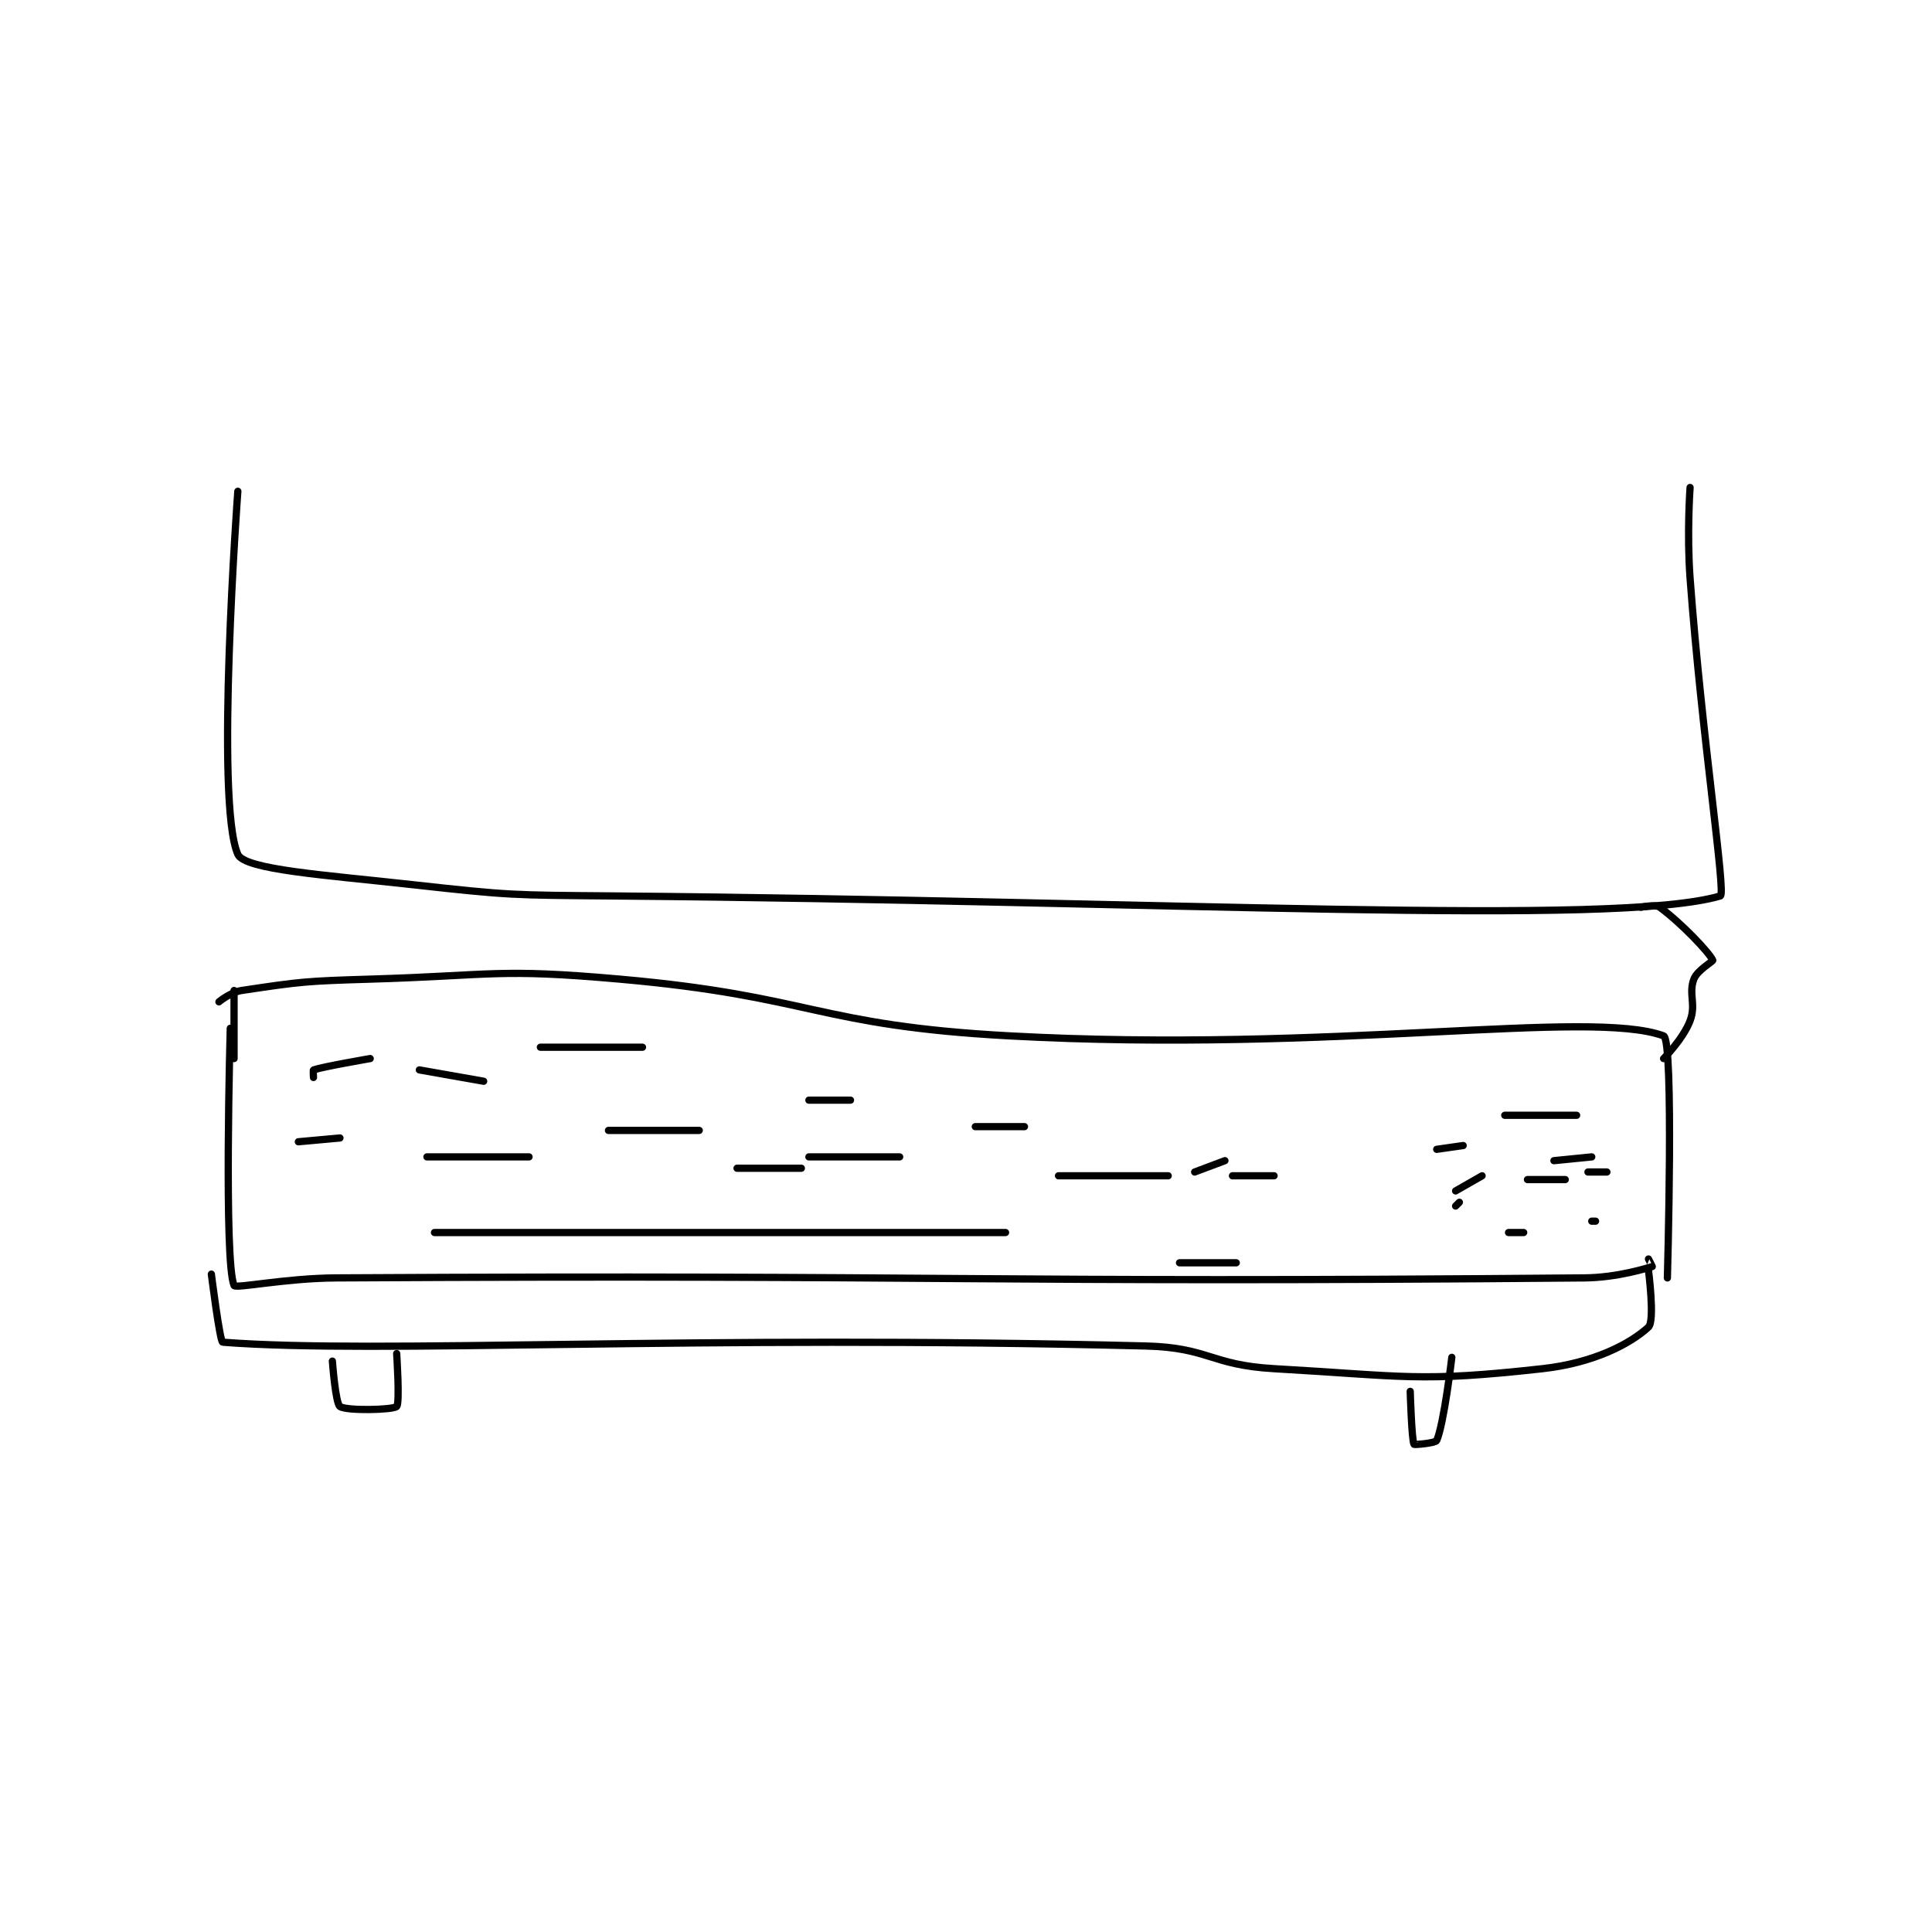 <?xml version="1.0" encoding="utf-8"?>
<!DOCTYPE svg PUBLIC "-//W3C//DTD SVG 1.1//EN" "http://www.w3.org/Graphics/SVG/1.1/DTD/svg11.dtd">
<svg viewBox="0 0 800 800" preserveAspectRatio="xMinYMin meet" xmlns="http://www.w3.org/2000/svg" version="1.1">
<g fill="none" stroke="black" stroke-linecap="round" stroke-linejoin="round" stroke-width="1.915">
<g transform="translate(87.52,201.861) scale(1.566) translate(-98,-55)">
<path id="0" d="M103 198 C103 198 101.278 259.584 104 266 C104.376 266.887 117.532 264.075 131 264 C295.544 263.078 298.25 265.403 461 264 C469.89 263.923 477.918 261.318 479 261 C479.024 260.993 478 259 478 259 "/>
<path id="1" d="M104 188 L104 206 "/>
<path id="2" d="M100 191 C100 191 103.062 188.441 106 188 C121.692 185.646 123.036 185.509 140 185 C172.843 184.015 173.599 182.124 206 185 C257.219 189.546 257.784 197.216 309 200 C394.347 204.638 462.352 192.773 482 200 C484.787 201.025 483 264 483 264 "/>
<path id="3" d="M98 263 C98 263 100.256 280.943 101 281 C142.408 284.185 224.828 278.974 345 282 C361.818 282.423 362.144 287.037 379 288 C413.848 289.991 417.319 291.631 450 288 C463.451 286.505 473.216 281.442 478 277 C479.744 275.381 478 262 478 262 "/>
<path id="4" d="M130 286 C130 286 130.816 297.164 132 298 C133.697 299.198 145.998 298.935 147 298 C147.873 297.185 147 284 147 284 "/>
<path id="5" d="M415 294 C415 294 415.377 306.843 416 308 C416.096 308.178 421.705 307.679 422 307 C423.943 302.531 426 285 426 285 "/>
<path id="6" d="M105 56 C105 56 98.909 138.23 105 152 C106.798 156.066 127.996 157.444 151 160 C177.166 162.907 177.531 162.77 204 163 C350.255 164.268 469.389 171.138 497 163 C498.579 162.535 492.102 120.876 489 79 C488.12 67.119 489 55 489 55 "/>
<path id="7" d="M476 166 C476 166 479.82 165.13 481 166 C486.741 170.23 494.002 177.894 495 180 C495.127 180.269 490.883 182.644 490 185 C488.538 188.898 490.651 191.666 489 196 C487.162 200.824 482 206 482 206 "/>
<path id="8" d="M157 252 L308 252 "/>
<path id="9" d="M121 228 L132 227 "/>
<path id="10" d="M125 211 C125 211 124.893 209.036 125 209 C127.575 208.142 140 206 140 206 "/>
<path id="11" d="M153 209 L170 212 "/>
<path id="12" d="M155 232 L182 232 "/>
<path id="13" d="M203 225 L227 225 "/>
<path id="14" d="M185 203 L212 203 "/>
<path id="15" d="M237 235 L254 235 "/>
<path id="16" d="M256 232 L280 232 "/>
<path id="17" d="M256 217 L267 217 "/>
<path id="18" d="M300 224 L313 224 "/>
<path id="19" d="M322 237 L351 237 "/>
<path id="20" d="M368 237 L379 237 "/>
<path id="21" d="M354 260 L369 260 "/>
<path id="22" d="M358 236 L366 233 "/>
<path id="23" d="M422 230 L429 229 "/>
<path id="24" d="M440 221 L459 221 "/>
<path id="25" d="M446 238 L456 238 "/>
<path id="26" d="M462 236 L467 236 "/>
<path id="27" d="M441 252 L445 252 "/>
<path id="28" d="M427 245 L428 244 "/>
<path id="29" d="M453 233 L463 232 "/>
<path id="30" d="M463 249 L464 249 "/>
<path id="31" d="M427 241 L434 237 "/>
</g>
</g>
</svg>
